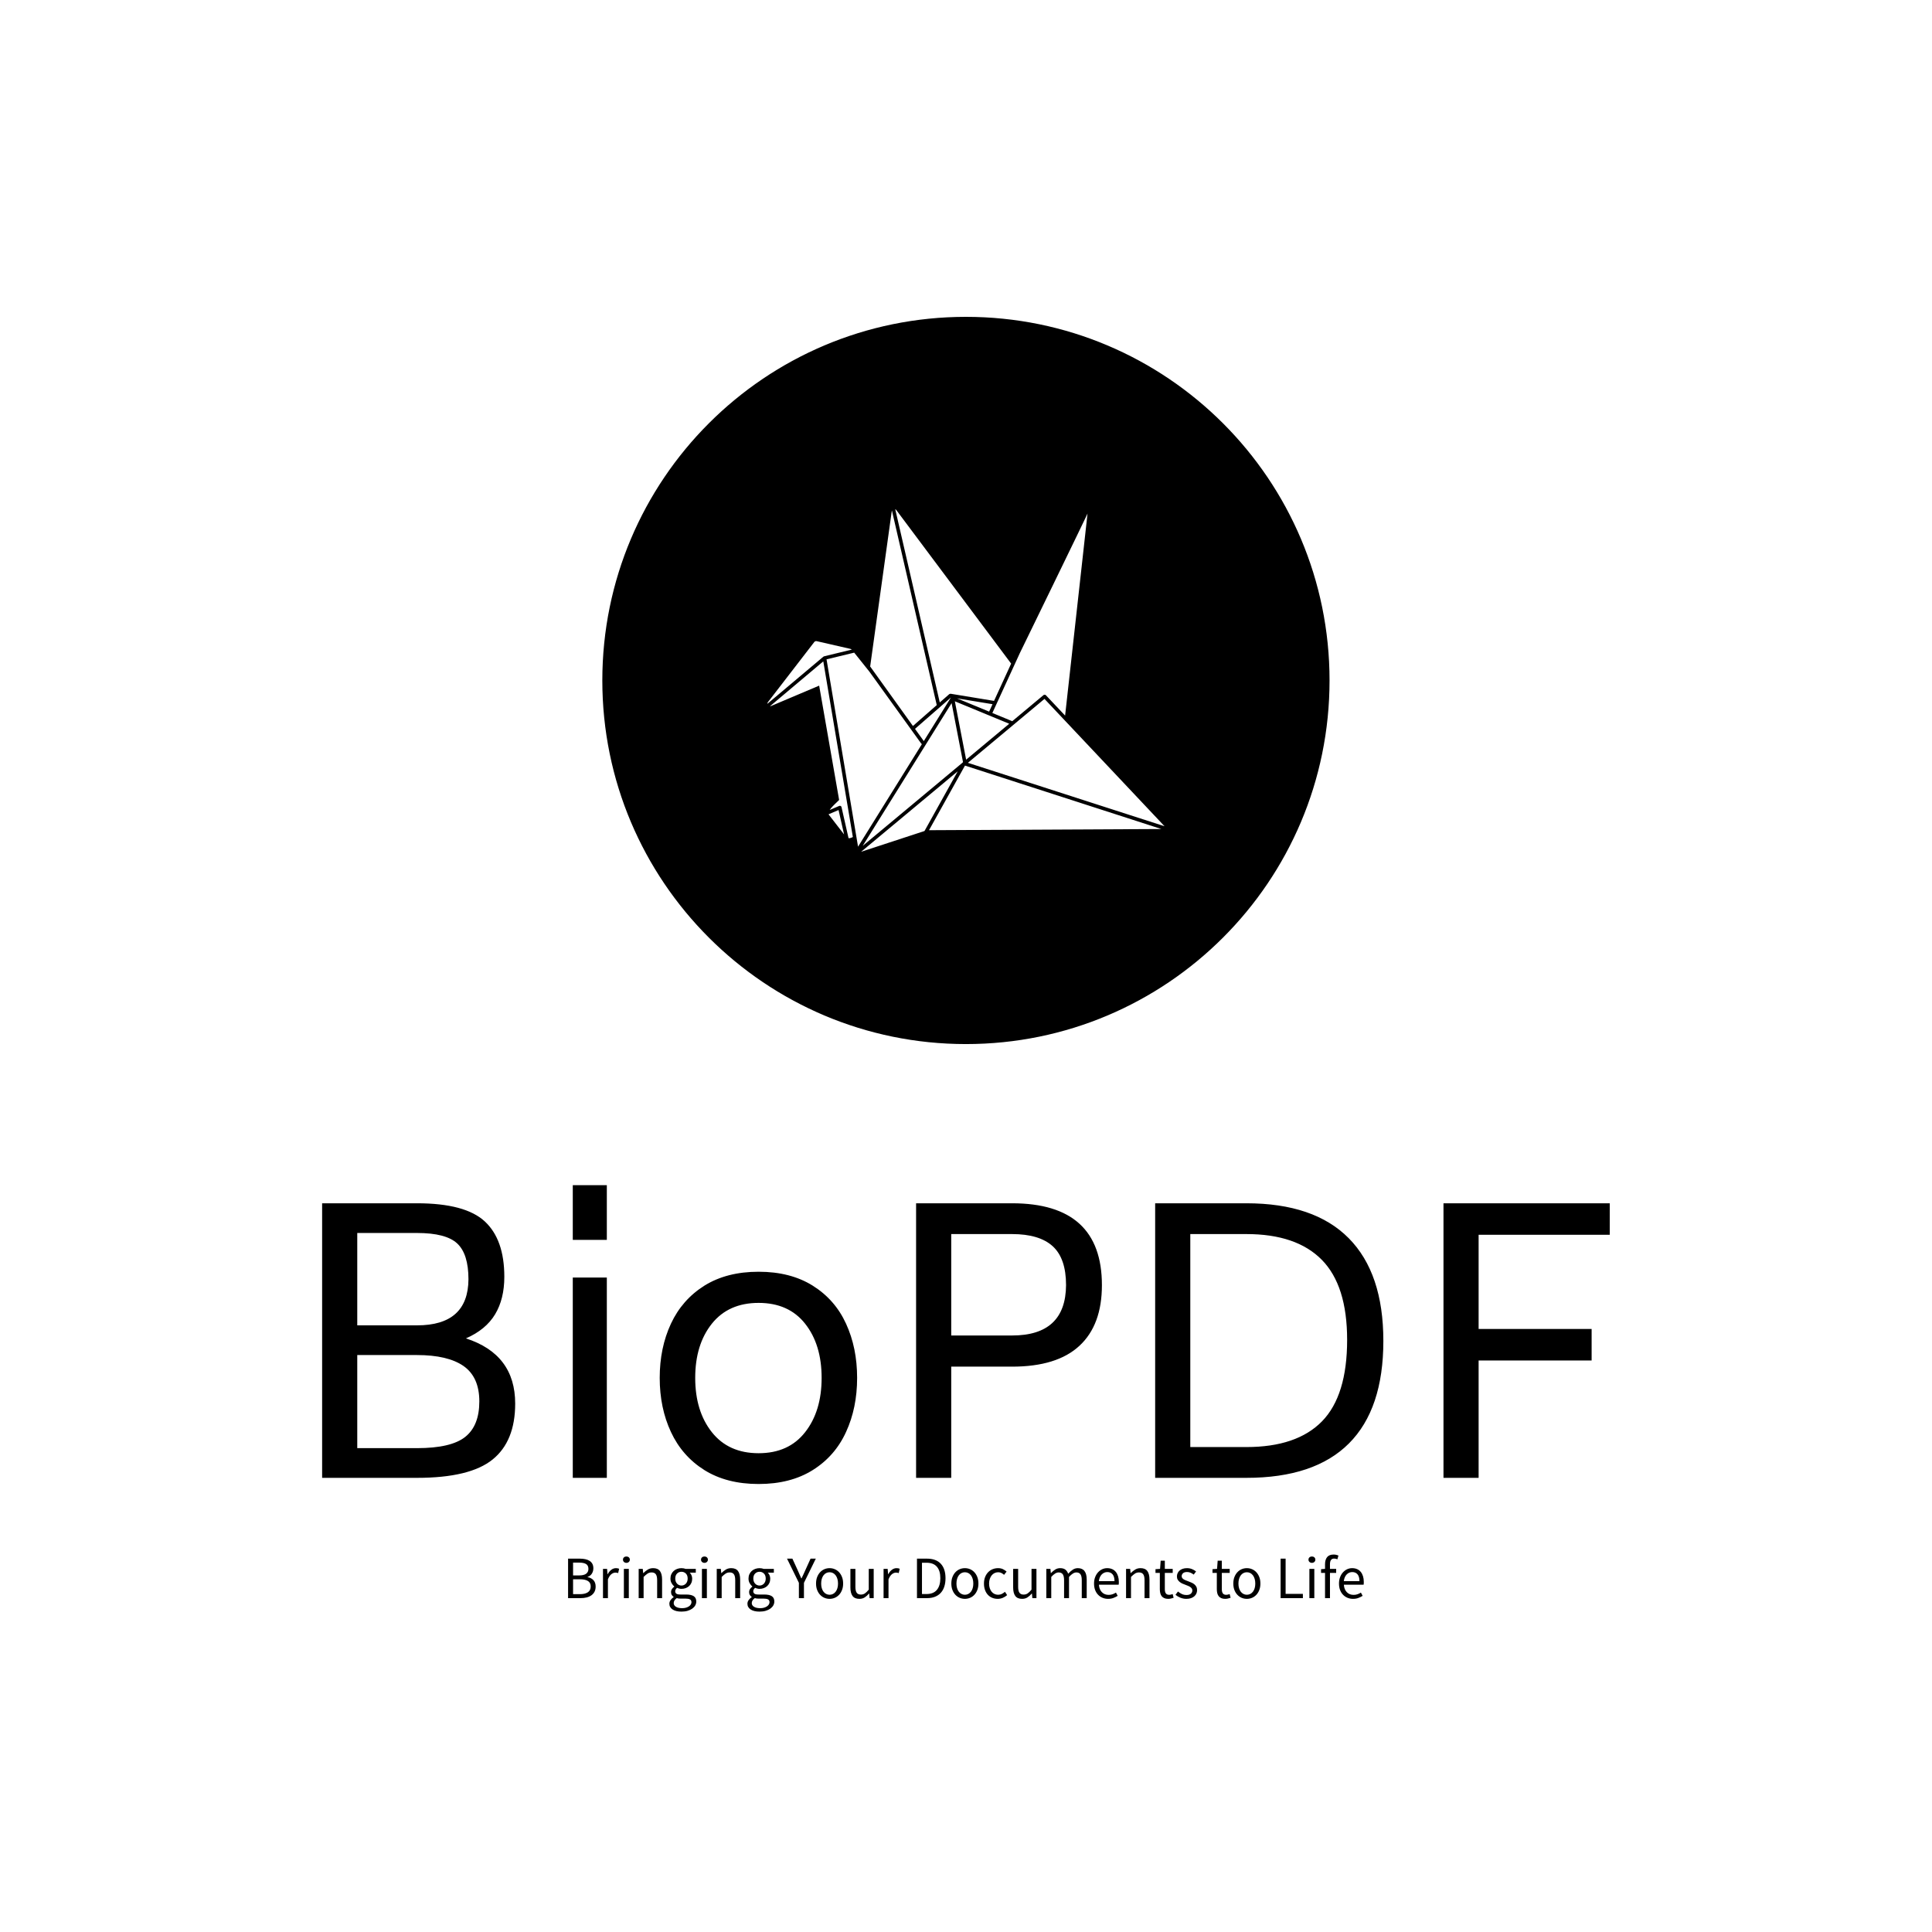 <svg xmlns="http://www.w3.org/2000/svg" version="1.1" xmlns:xlink="http://www.w3.org/1999/xlink" xmlns:svgjs="http://svgjs.dev/svgjs" width="1500" height="1500" viewBox="0 0 1500 1500"><rect width="1500" height="1500" fill="#ffffff"></rect><g transform="matrix(0.667,0,0,0.667,249.697,244.374)"><svg viewBox="0 0 246 248" data-background-color="#edebd7" preserveAspectRatio="xMidYMid meet" height="1512" width="1500" xmlns="http://www.w3.org/2000/svg" xmlns:xlink="http://www.w3.org/1999/xlink"><g id="tight-bounds" transform="matrix(1,0,0,1,0.075,0.4)"><svg viewBox="0 0 245.851 247.2" height="247.2" width="245.851"><g><svg viewBox="0 0 395.52 397.691" height="247.2" width="245.851"><g transform="matrix(1,0,0,1,0,266.708)"><svg viewBox="0 0 395.52 130.983" height="130.983" width="395.52"><g id="textblocktransform"><svg viewBox="0 0 395.52 130.983" height="130.983" width="395.52" id="textblock"><g><svg viewBox="0 0 395.52 91.787" height="91.787" width="395.52"><g transform="matrix(1,0,0,1,0,0)"><svg width="395.52" viewBox="5.35 -40.4 177.74 41.25" height="91.787" data-palette-color="#423e37"><path d="M25.2-19.25Q32-17.05 32-10.25L32-10.25Q32-5.05 28.88-2.53 25.75 0 18.45 0L18.45 0 5.35 0 5.35-37.9 18.45-37.9Q25.1-37.9 27.8-35.4 30.5-32.9 30.5-27.75L30.5-27.75Q30.5-24.7 29.23-22.58 27.95-20.45 25.2-19.25L25.2-19.25ZM10.2-33.8L10.2-21.05 18.45-21.05Q25.5-21.05 25.55-27.4L25.55-27.4Q25.55-30.9 24-32.35 22.45-33.8 18.45-33.8L18.45-33.8 10.2-33.8ZM27.05-10.55Q27.05-13.9 24.88-15.43 22.7-16.95 18.45-16.95L18.45-16.95 10.2-16.95 10.2-4.1 18.45-4.1Q23.15-4.1 25.1-5.65 27.05-7.2 27.05-10.55L27.05-10.55ZM39.95-32.85L39.95-40.4 44.65-40.4 44.65-32.85 39.95-32.85ZM39.95 0L39.95-27.65 44.65-27.65 44.65 0 39.95 0ZM65.6 0.85Q61.2 0.85 58.12-1.07 55.05-3 53.5-6.33 51.95-9.65 51.95-13.8L51.95-13.8Q51.95-17.95 53.5-21.28 55.05-24.6 58.12-26.53 61.2-28.45 65.6-28.45L65.6-28.45Q70-28.45 73.07-26.53 76.15-24.6 77.67-21.28 79.2-17.95 79.2-13.8L79.2-13.8Q79.2-9.65 77.67-6.33 76.15-3 73.07-1.07 70 0.85 65.6 0.85L65.6 0.85ZM65.6-3.4Q69.75-3.4 72.02-6.3 74.3-9.2 74.3-13.8L74.3-13.8Q74.3-18.4 72.02-21.28 69.75-24.15 65.6-24.15L65.6-24.15Q61.45-24.15 59.15-21.28 56.85-18.4 56.85-13.8L56.85-13.8Q56.85-9.2 59.15-6.3 61.45-3.4 65.6-3.4L65.6-3.4ZM100.59-37.9Q112.99-37.9 112.99-26.6L112.99-26.6Q112.99-21.1 109.89-18.23 106.79-15.35 100.59-15.35L100.59-15.35 92.19-15.35 92.19 0 87.34 0 87.34-37.9 100.59-37.9ZM108.04-26.6Q108.04-30.3 106.19-31.98 104.34-33.65 100.59-33.65L100.59-33.65 92.19-33.65 92.19-19.65 100.59-19.65Q107.99-19.65 108.04-26.6L108.04-26.6ZM132.94-37.9Q142.29-37.9 147.06-33.08 151.84-28.25 151.84-18.9L151.84-18.9Q151.84-9.5 147.09-4.75 142.34 0 132.94 0L132.94 0 120.34 0 120.34-37.9 132.94-37.9ZM146.84-19.05Q146.84-26.55 143.34-30.1 139.84-33.65 132.94-33.65L132.94-33.65 125.19-33.65 125.19-4.25 132.94-4.25Q139.89-4.25 143.37-7.8 146.84-11.35 146.84-19.05L146.84-19.05ZM183.09-33.55L164.99-33.55 164.99-20.55 180.59-20.55 180.59-16.2 164.99-16.2 164.99 0 160.14 0 160.14-37.9 183.09-37.9 183.09-33.55Z" opacity="1" transform="matrix(1,0,0,1,0,0)" fill="#000000" class="wordmark-text-0" data-fill-palette-color="primary" id="text-0"></path></svg></g></svg></g><g transform="matrix(1,0,0,1,75.544,113.456)"><svg viewBox="0 0 244.431 17.527" height="17.527" width="244.431"><g transform="matrix(1,0,0,1,0,0)"><svg width="244.431" viewBox="4.5 -36.2 660.97 47.4" height="17.527" data-palette-color="#6e675f"><path d="M14.95 0L4.5 0 4.5-32.8 14.25-32.8Q16.75-32.8 18.82-32.35 20.9-31.9 22.38-30.95 23.85-30 24.68-28.48 25.5-26.95 25.5-24.8L25.5-24.8Q25.5-22.35 24.28-20.38 23.05-18.4 20.7-17.65L20.7-17.65 20.7-17.45Q23.7-16.9 25.55-14.95 27.4-13 27.4-9.6L27.4-9.6Q27.4-7.2 26.5-5.4 25.6-3.6 23.95-2.4 22.3-1.2 20-0.6 17.7 0 14.95 0L14.95 0ZM8.65-29.5L8.65-18.85 13.5-18.85Q17.7-18.85 19.55-20.3 21.4-21.75 21.4-24.25L21.4-24.25Q21.4-27.1 19.48-28.3 17.55-29.5 13.7-29.5L13.7-29.5 8.65-29.5ZM8.65-15.65L8.65-3.3 14.35-3.3Q18.6-3.3 20.95-4.88 23.3-6.45 23.3-9.75L23.3-9.75Q23.3-12.8 21-14.23 18.7-15.65 14.35-15.65L14.35-15.65 8.65-15.65ZM37.6 0L33.5 0 33.5-24.3 36.9-24.3 37.25-19.9 37.4-19.9Q38.65-22.2 40.42-23.55 42.2-24.9 44.3-24.9L44.3-24.9Q45.75-24.9 46.9-24.4L46.9-24.4 46.1-20.8Q45.5-21 45-21.1 44.5-21.2 43.75-21.2L43.75-21.2Q42.2-21.2 40.52-19.95 38.85-18.7 37.6-15.6L37.6-15.6 37.6 0ZM54.95 0L50.85 0 50.85-24.3 54.95-24.3 54.95 0ZM52.95-29.3L52.95-29.3Q51.75-29.3 50.92-30.05 50.1-30.8 50.1-31.95L50.1-31.95Q50.1-33.15 50.92-33.88 51.75-34.6 52.95-34.6L52.95-34.6Q54.15-34.6 54.97-33.88 55.8-33.15 55.8-31.95L55.8-31.95Q55.8-30.8 54.97-30.05 54.15-29.3 52.95-29.3ZM67.24 0L63.14 0 63.14-24.3 66.54-24.3 66.89-20.8 67.04-20.8Q68.79-22.55 70.72-23.73 72.64-24.9 75.19-24.9L75.19-24.9Q79.04-24.9 80.82-22.5 82.59-20.1 82.59-15.4L82.59-15.4 82.59 0 78.49 0 78.49-14.85Q78.49-18.3 77.39-19.83 76.29-21.35 73.89-21.35L73.89-21.35Q71.99-21.35 70.54-20.4 69.09-19.45 67.24-17.6L67.24-17.6 67.24 0ZM98.69 11.2L98.69 11.2Q96.44 11.2 94.59 10.78 92.74 10.35 91.42 9.5 90.09 8.65 89.37 7.45 88.64 6.25 88.64 4.65L88.64 4.65Q88.64 3.1 89.59 1.7 90.54 0.3 92.19-0.85L92.19-0.85 92.19-1.05Q91.29-1.6 90.67-2.58 90.04-3.55 90.04-5L90.04-5Q90.04-6.55 90.89-7.7 91.74-8.85 92.69-9.5L92.69-9.5 92.69-9.7Q91.49-10.7 90.52-12.38 89.54-14.05 89.54-16.25L89.54-16.25Q89.54-18.25 90.27-19.85 90.99-21.45 92.24-22.58 93.49-23.7 95.17-24.3 96.84-24.9 98.69-24.9L98.69-24.9Q99.69-24.9 100.57-24.73 101.44-24.55 102.14-24.3L102.14-24.3 110.59-24.3 110.59-21.15 105.59-21.15Q106.44-20.3 107.02-19 107.59-17.7 107.59-16.15L107.59-16.15Q107.59-14.2 106.89-12.63 106.19-11.05 104.99-9.98 103.79-8.9 102.17-8.3 100.54-7.7 98.69-7.7L98.69-7.7Q97.79-7.7 96.84-7.93 95.89-8.15 95.04-8.55L95.04-8.55Q94.39-8 93.94-7.33 93.49-6.65 93.49-5.65L93.49-5.65Q93.49-4.5 94.39-3.75 95.29-3 97.79-3L97.79-3 102.49-3Q106.74-3 108.87-1.63 110.99-0.25 110.99 2.8L110.99 2.8Q110.99 4.5 110.14 6.03 109.29 7.55 107.69 8.7 106.09 9.85 103.82 10.53 101.54 11.2 98.69 11.2ZM98.69-10.45L98.69-10.45Q99.74-10.45 100.67-10.85 101.59-11.25 102.32-12 103.04-12.75 103.44-13.83 103.84-14.9 103.84-16.25L103.84-16.25Q103.84-18.95 102.34-20.43 100.84-21.9 98.69-21.9L98.69-21.9Q96.54-21.9 95.04-20.43 93.54-18.95 93.54-16.25L93.54-16.25Q93.54-14.9 93.94-13.83 94.34-12.75 95.07-12 95.79-11.25 96.72-10.85 97.64-10.45 98.69-10.45ZM99.29 8.35L99.29 8.35Q101.04 8.35 102.47 7.93 103.89 7.5 104.89 6.83 105.89 6.15 106.44 5.25 106.99 4.35 106.99 3.4L106.99 3.4Q106.99 1.7 105.74 1.05 104.49 0.4 102.09 0.4L102.09 0.4 97.89 0.4Q97.19 0.4 96.37 0.33 95.54 0.25 94.74 0L94.74 0Q93.44 0.95 92.84 2 92.24 3.05 92.24 4.1L92.24 4.1Q92.24 6.05 94.12 7.2 95.99 8.35 99.29 8.35ZM119.79 0L115.69 0 115.69-24.3 119.79-24.3 119.79 0ZM117.79-29.3L117.79-29.3Q116.59-29.3 115.76-30.05 114.94-30.8 114.94-31.95L114.94-31.95Q114.94-33.15 115.76-33.88 116.59-34.6 117.79-34.6L117.79-34.6Q118.99-34.6 119.81-33.88 120.64-33.15 120.64-31.95L120.64-31.95Q120.64-30.8 119.81-30.05 118.99-29.3 117.79-29.3ZM132.09 0L127.99 0 127.99-24.3 131.39-24.3 131.74-20.8 131.89-20.8Q133.64-22.55 135.56-23.73 137.49-24.9 140.04-24.9L140.04-24.9Q143.89-24.9 145.66-22.5 147.44-20.1 147.44-15.4L147.44-15.4 147.44 0 143.34 0 143.34-14.85Q143.34-18.3 142.24-19.83 141.14-21.35 138.74-21.35L138.74-21.35Q136.84-21.35 135.39-20.4 133.94-19.45 132.09-17.6L132.09-17.6 132.09 0ZM163.53 11.2L163.53 11.2Q161.28 11.2 159.43 10.78 157.58 10.35 156.26 9.5 154.93 8.65 154.21 7.45 153.48 6.25 153.48 4.65L153.48 4.65Q153.48 3.1 154.43 1.7 155.38 0.3 157.03-0.85L157.03-0.85 157.03-1.05Q156.13-1.6 155.51-2.58 154.88-3.55 154.88-5L154.88-5Q154.88-6.55 155.73-7.7 156.58-8.85 157.53-9.5L157.53-9.5 157.53-9.7Q156.33-10.7 155.36-12.38 154.38-14.05 154.38-16.25L154.38-16.25Q154.38-18.25 155.11-19.85 155.83-21.45 157.08-22.58 158.33-23.7 160.01-24.3 161.68-24.9 163.53-24.9L163.53-24.9Q164.53-24.9 165.41-24.73 166.28-24.55 166.98-24.3L166.98-24.3 175.43-24.3 175.43-21.15 170.43-21.15Q171.28-20.3 171.86-19 172.43-17.7 172.43-16.15L172.43-16.15Q172.43-14.2 171.73-12.63 171.03-11.05 169.83-9.98 168.63-8.9 167.01-8.3 165.38-7.7 163.53-7.7L163.53-7.7Q162.63-7.7 161.68-7.93 160.73-8.15 159.88-8.55L159.88-8.55Q159.23-8 158.78-7.33 158.33-6.65 158.33-5.65L158.33-5.65Q158.33-4.5 159.23-3.75 160.13-3 162.63-3L162.63-3 167.33-3Q171.58-3 173.71-1.63 175.83-0.25 175.83 2.8L175.83 2.8Q175.83 4.5 174.98 6.03 174.13 7.55 172.53 8.7 170.93 9.85 168.66 10.53 166.38 11.2 163.53 11.2ZM163.53-10.45L163.53-10.45Q164.58-10.45 165.51-10.85 166.43-11.25 167.16-12 167.88-12.75 168.28-13.83 168.68-14.9 168.68-16.25L168.68-16.25Q168.68-18.95 167.18-20.43 165.68-21.9 163.53-21.9L163.53-21.9Q161.38-21.9 159.88-20.43 158.38-18.95 158.38-16.25L158.38-16.25Q158.38-14.9 158.78-13.83 159.18-12.75 159.91-12 160.63-11.25 161.56-10.85 162.48-10.45 163.53-10.45ZM164.13 8.35L164.13 8.35Q165.88 8.35 167.31 7.93 168.73 7.5 169.73 6.83 170.73 6.15 171.28 5.25 171.83 4.35 171.83 3.4L171.83 3.4Q171.83 1.7 170.58 1.05 169.33 0.4 166.93 0.4L166.93 0.4 162.73 0.4Q162.03 0.4 161.21 0.33 160.38 0.25 159.58 0L159.58 0Q158.28 0.95 157.68 2 157.08 3.05 157.08 4.1L157.08 4.1Q157.08 6.05 158.96 7.2 160.83 8.35 164.13 8.35ZM200.43 0L196.23 0 196.23-12.7 186.38-32.8 190.83-32.8 195.08-23.55Q195.88-21.75 196.63-20 197.38-18.25 198.23-16.4L198.23-16.4 198.43-16.4Q199.28-18.25 200.13-20 200.98-21.75 201.73-23.55L201.73-23.55 205.93-32.8 210.28-32.8 200.43-12.7 200.43 0ZM221.73 0.6L221.73 0.6Q219.48 0.6 217.45-0.25 215.43-1.1 213.88-2.73 212.33-4.35 211.4-6.73 210.48-9.1 210.48-12.1L210.48-12.1Q210.48-15.15 211.4-17.53 212.33-19.9 213.88-21.55 215.43-23.2 217.45-24.05 219.48-24.9 221.73-24.9L221.73-24.9Q223.98-24.9 226-24.05 228.03-23.2 229.58-21.55 231.13-19.9 232.05-17.53 232.98-15.15 232.98-12.1L232.98-12.1Q232.98-9.1 232.05-6.73 231.13-4.35 229.58-2.73 228.03-1.1 226-0.25 223.98 0.6 221.73 0.6ZM221.73-2.8L221.73-2.8Q223.28-2.8 224.58-3.48 225.88-4.15 226.8-5.38 227.73-6.6 228.23-8.3 228.73-10 228.73-12.1L228.73-12.1Q228.73-14.2 228.23-15.93 227.73-17.65 226.8-18.9 225.88-20.15 224.58-20.83 223.28-21.5 221.73-21.5L221.73-21.5Q220.18-21.5 218.88-20.83 217.58-20.15 216.65-18.9 215.73-17.65 215.23-15.93 214.73-14.2 214.73-12.1L214.73-12.1Q214.73-10 215.23-8.3 215.73-6.6 216.65-5.38 217.58-4.15 218.88-3.48 220.18-2.8 221.73-2.8ZM246.47 0.6L246.47 0.6Q242.57 0.6 240.8-1.8 239.02-4.2 239.02-8.9L239.02-8.9 239.02-24.3 243.17-24.3 243.17-9.45Q243.17-6 244.25-4.48 245.32-2.95 247.72-2.95L247.72-2.95Q249.62-2.95 251.07-3.93 252.52-4.9 254.27-7.05L254.27-7.05 254.27-24.3 258.37-24.3 258.37 0 254.97 0 254.62-3.8 254.47-3.8Q252.77-1.8 250.9-0.6 249.02 0.6 246.47 0.6ZM270.67 0L266.57 0 266.57-24.3 269.97-24.3 270.32-19.9 270.47-19.9Q271.72-22.2 273.5-23.55 275.27-24.9 277.37-24.9L277.37-24.9Q278.82-24.9 279.97-24.4L279.97-24.4 279.17-20.8Q278.57-21 278.07-21.1 277.57-21.2 276.82-21.2L276.82-21.2Q275.27-21.2 273.6-19.95 271.92-18.7 270.67-15.6L270.67-15.6 270.67 0ZM302.72 0L294.32 0 294.32-32.8 302.52-32.8Q310.12-32.8 314.07-28.6 318.02-24.4 318.02-16.55L318.02-16.55Q318.02-12.65 317.02-9.58 316.02-6.5 314.07-4.38 312.12-2.25 309.27-1.13 306.42 0 302.72 0L302.72 0ZM298.47-29.4L298.47-3.4 302.22-3.4Q307.97-3.4 310.84-6.85 313.72-10.3 313.72-16.55L313.72-16.55Q313.72-22.8 310.84-26.1 307.97-29.4 302.22-29.4L302.22-29.4 298.47-29.4ZM334.11 0.6L334.11 0.6Q331.86 0.6 329.84-0.25 327.81-1.1 326.26-2.73 324.71-4.35 323.79-6.73 322.86-9.1 322.86-12.1L322.86-12.1Q322.86-15.15 323.79-17.53 324.71-19.9 326.26-21.55 327.81-23.2 329.84-24.05 331.86-24.9 334.11-24.9L334.11-24.9Q336.36-24.9 338.39-24.05 340.41-23.2 341.96-21.55 343.51-19.9 344.44-17.53 345.36-15.15 345.36-12.1L345.36-12.1Q345.36-9.1 344.44-6.73 343.51-4.35 341.96-2.73 340.41-1.1 338.39-0.25 336.36 0.6 334.11 0.6ZM334.11-2.8L334.11-2.8Q335.66-2.8 336.96-3.48 338.26-4.15 339.19-5.38 340.11-6.6 340.61-8.3 341.11-10 341.11-12.1L341.11-12.1Q341.11-14.2 340.61-15.93 340.11-17.65 339.19-18.9 338.26-20.15 336.96-20.83 335.66-21.5 334.11-21.5L334.11-21.5Q332.56-21.5 331.26-20.83 329.96-20.15 329.04-18.9 328.11-17.65 327.61-15.93 327.11-14.2 327.11-12.1L327.11-12.1Q327.11-10 327.61-8.3 328.11-6.6 329.04-5.38 329.96-4.15 331.26-3.48 332.56-2.8 334.11-2.8ZM361.36 0.6L361.36 0.6Q358.96 0.6 356.86-0.25 354.76-1.1 353.24-2.73 351.71-4.35 350.84-6.73 349.96-9.1 349.96-12.1L349.96-12.1Q349.96-15.15 350.91-17.53 351.86-19.9 353.46-21.55 355.06-23.2 357.19-24.05 359.31-24.9 361.66-24.9L361.66-24.9Q364.06-24.9 365.76-24.05 367.46-23.2 368.76-22.05L368.76-22.05 366.66-19.35Q365.61-20.3 364.44-20.9 363.26-21.5 361.81-21.5L361.81-21.5Q360.16-21.5 358.76-20.83 357.36-20.15 356.36-18.9 355.36-17.65 354.79-15.93 354.21-14.2 354.21-12.1L354.21-12.1Q354.21-10 354.76-8.3 355.31-6.6 356.29-5.38 357.26-4.15 358.66-3.48 360.06-2.8 361.71-2.8L361.71-2.8Q363.41-2.8 364.84-3.53 366.26-4.25 367.41-5.25L367.41-5.25 369.21-2.5Q367.56-1.05 365.56-0.23 363.56 0.6 361.36 0.6ZM381.66 0.6L381.66 0.6Q377.76 0.6 375.98-1.8 374.21-4.2 374.21-8.9L374.21-8.9 374.21-24.3 378.36-24.3 378.36-9.45Q378.36-6 379.43-4.48 380.51-2.95 382.91-2.95L382.91-2.95Q384.81-2.95 386.26-3.93 387.71-4.9 389.46-7.05L389.46-7.05 389.46-24.3 393.56-24.3 393.56 0 390.16 0 389.81-3.8 389.66-3.8Q387.96-1.8 386.08-0.6 384.21 0.6 381.66 0.6ZM405.86 0L401.76 0 401.76-24.3 405.16-24.3 405.51-20.8 405.66-20.8Q407.26-22.55 409.13-23.73 411.01-24.9 413.21-24.9L413.21-24.9Q416.01-24.9 417.58-23.68 419.16-22.45 419.91-20.25L419.91-20.25Q421.81-22.35 423.73-23.63 425.66-24.9 427.91-24.9L427.91-24.9Q431.66-24.9 433.48-22.5 435.31-20.1 435.31-15.4L435.31-15.4 435.31 0 431.21 0 431.21-14.85Q431.21-18.3 430.11-19.83 429.01-21.35 426.71-21.35L426.71-21.35Q423.96-21.35 420.61-17.6L420.61-17.6 420.61 0 416.51 0 416.51-14.85Q416.51-18.3 415.41-19.83 414.31-21.35 411.96-21.35L411.96-21.35Q409.21-21.35 405.86-17.6L405.86-17.6 405.86 0ZM453.05 0.6L453.05 0.6Q450.6 0.6 448.48-0.28 446.35-1.15 444.78-2.78 443.2-4.4 442.3-6.75 441.4-9.1 441.4-12.1L441.4-12.1Q441.4-15.1 442.33-17.48 443.25-19.85 444.78-21.5 446.3-23.15 448.25-24.03 450.2-24.9 452.3-24.9L452.3-24.9Q454.6-24.9 456.43-24.1 458.25-23.3 459.48-21.8 460.7-20.3 461.35-18.2 462-16.1 462-13.5L462-13.5Q462-12.85 461.98-12.23 461.95-11.6 461.85-11.15L461.85-11.15 445.45-11.15Q445.7-7.25 447.88-4.98 450.05-2.7 453.55-2.7L453.55-2.7Q455.3-2.7 456.78-3.23 458.25-3.75 459.6-4.6L459.6-4.6 461.05-1.9Q459.45-0.9 457.5-0.15 455.55 0.6 453.05 0.6ZM445.4-14.1L445.4-14.1 458.4-14.1Q458.4-17.8 456.83-19.73 455.25-21.65 452.4-21.65L452.4-21.65Q451.1-21.65 449.93-21.15 448.75-20.65 447.8-19.68 446.85-18.7 446.23-17.3 445.6-15.9 445.4-14.1ZM472.1 0L468 0 468-24.3 471.4-24.3 471.75-20.8 471.9-20.8Q473.65-22.55 475.58-23.73 477.5-24.9 480.05-24.9L480.05-24.9Q483.9-24.9 485.68-22.5 487.45-20.1 487.45-15.4L487.45-15.4 487.45 0 483.35 0 483.35-14.85Q483.35-18.3 482.25-19.83 481.15-21.35 478.75-21.35L478.75-21.35Q476.85-21.35 475.4-20.4 473.95-19.45 472.1-17.6L472.1-17.6 472.1 0ZM503 0.6L503 0.6Q501.05 0.6 499.72 0 498.4-0.6 497.57-1.65 496.75-2.7 496.4-4.2 496.05-5.7 496.05-7.5L496.05-7.5 496.05-20.95 492.45-20.95 492.45-24.05 496.25-24.3 496.75-31.1 500.2-31.1 500.2-24.3 506.75-24.3 506.75-20.95 500.2-20.95 500.2-7.45Q500.2-5.2 501.02-3.98 501.85-2.75 503.95-2.75L503.95-2.75Q504.6-2.75 505.35-2.95 506.1-3.15 506.7-3.4L506.7-3.4 507.5-0.3Q506.5 0.05 505.32 0.33 504.15 0.6 503 0.6ZM518.1 0.6L518.1 0.6Q515.5 0.6 513.15-0.35 510.8-1.3 509.05-2.75L509.05-2.75 511.1-5.5Q512.7-4.2 514.37-3.4 516.05-2.6 518.25-2.6L518.25-2.6Q520.65-2.6 521.85-3.7 523.05-4.8 523.05-6.4L523.05-6.4Q523.05-7.35 522.55-8.05 522.05-8.75 521.27-9.28 520.5-9.8 519.5-10.2 518.5-10.6 517.5-11L517.5-11Q516.2-11.45 514.9-12.03 513.6-12.6 512.57-13.43 511.55-14.25 510.9-15.35 510.25-16.45 510.25-18L510.25-18Q510.25-19.45 510.82-20.73 511.4-22 512.47-22.93 513.55-23.85 515.1-24.38 516.65-24.9 518.6-24.9L518.6-24.9Q520.9-24.9 522.82-24.1 524.75-23.3 526.15-22.15L526.15-22.15 524.2-19.55Q522.95-20.5 521.6-21.1 520.25-21.7 518.65-21.7L518.65-21.7Q516.35-21.7 515.27-20.65 514.2-19.6 514.2-18.2L514.2-18.2Q514.2-17.35 514.65-16.73 515.1-16.1 515.85-15.63 516.6-15.15 517.57-14.78 518.55-14.4 519.6-14L519.6-14Q520.9-13.5 522.22-12.95 523.55-12.4 524.6-11.58 525.65-10.75 526.32-9.55 527-8.35 527-6.65L527-6.65Q527-5.15 526.42-3.85 525.85-2.55 524.72-1.55 523.6-0.55 521.92 0.03 520.25 0.6 518.1 0.6ZM550.34 0.6L550.34 0.6Q548.39 0.6 547.07 0 545.74-0.6 544.92-1.65 544.09-2.7 543.74-4.2 543.39-5.7 543.39-7.5L543.39-7.5 543.39-20.95 539.79-20.95 539.79-24.05 543.59-24.3 544.09-31.1 547.54-31.1 547.54-24.3 554.09-24.3 554.09-20.95 547.54-20.95 547.54-7.45Q547.54-5.2 548.37-3.98 549.19-2.75 551.29-2.75L551.29-2.75Q551.94-2.75 552.69-2.95 553.44-3.15 554.04-3.4L554.04-3.4 554.84-0.3Q553.84 0.05 552.67 0.33 551.49 0.6 550.34 0.6ZM568.34 0.6L568.34 0.6Q566.09 0.6 564.06-0.25 562.04-1.1 560.49-2.73 558.94-4.35 558.01-6.73 557.09-9.1 557.09-12.1L557.09-12.1Q557.09-15.15 558.01-17.53 558.94-19.9 560.49-21.55 562.04-23.2 564.06-24.05 566.09-24.9 568.34-24.9L568.34-24.9Q570.59-24.9 572.61-24.05 574.64-23.2 576.19-21.55 577.74-19.9 578.66-17.53 579.59-15.15 579.59-12.1L579.59-12.1Q579.59-9.1 578.66-6.73 577.74-4.35 576.19-2.73 574.64-1.1 572.61-0.25 570.59 0.6 568.34 0.6ZM568.34-2.8L568.34-2.8Q569.89-2.8 571.19-3.48 572.49-4.15 573.41-5.38 574.34-6.6 574.84-8.3 575.34-10 575.34-12.1L575.34-12.1Q575.34-14.2 574.84-15.93 574.34-17.65 573.41-18.9 572.49-20.15 571.19-20.83 569.89-21.5 568.34-21.5L568.34-21.5Q566.79-21.5 565.49-20.83 564.19-20.15 563.26-18.9 562.34-17.65 561.84-15.93 561.34-14.2 561.34-12.1L561.34-12.1Q561.34-10 561.84-8.3 562.34-6.6 563.26-5.38 564.19-4.15 565.49-3.48 566.79-2.8 568.34-2.8ZM614.88 0L596.38 0 596.38-32.8 600.53-32.8 600.53-3.55 614.88-3.55 614.88 0ZM624.38 0L620.28 0 620.28-24.3 624.38-24.3 624.38 0ZM622.38-29.3L622.38-29.3Q621.18-29.3 620.35-30.05 619.53-30.8 619.53-31.95L619.53-31.95Q619.53-33.15 620.35-33.88 621.18-34.6 622.38-34.6L622.38-34.6Q623.58-34.6 624.4-33.88 625.23-33.15 625.23-31.95L625.23-31.95Q625.23-30.8 624.4-30.05 623.58-29.3 622.38-29.3ZM637.38 0L633.28 0 633.28-20.95 629.98-20.95 629.98-24.05 633.28-24.3 633.28-28.15Q633.28-31.9 635-34.05 636.73-36.2 640.38-36.2L640.38-36.2Q641.53-36.2 642.55-35.98 643.58-35.75 644.43-35.4L644.43-35.4 643.53-32.25Q642.18-32.85 640.78-32.85L640.78-32.85Q637.38-32.85 637.38-28.15L637.38-28.15 637.38-24.3 642.53-24.3 642.53-20.95 637.38-20.95 637.38 0ZM656.52 0.6L656.52 0.6Q654.07 0.6 651.95-0.28 649.82-1.15 648.25-2.78 646.67-4.4 645.77-6.75 644.87-9.1 644.87-12.1L644.87-12.1Q644.87-15.1 645.8-17.48 646.72-19.85 648.25-21.5 649.77-23.15 651.72-24.03 653.67-24.9 655.77-24.9L655.77-24.9Q658.07-24.9 659.9-24.1 661.72-23.3 662.95-21.8 664.17-20.3 664.82-18.2 665.47-16.1 665.47-13.5L665.47-13.5Q665.47-12.85 665.45-12.23 665.42-11.6 665.32-11.15L665.32-11.15 648.92-11.15Q649.17-7.25 651.35-4.98 653.52-2.7 657.02-2.7L657.02-2.7Q658.77-2.7 660.25-3.23 661.72-3.75 663.07-4.6L663.07-4.6 664.52-1.9Q662.92-0.9 660.97-0.15 659.02 0.6 656.52 0.6ZM648.87-14.1L648.87-14.1 661.87-14.1Q661.87-17.8 660.3-19.73 658.72-21.65 655.87-21.65L655.87-21.65Q654.57-21.65 653.4-21.15 652.22-20.65 651.27-19.68 650.32-18.7 649.7-17.3 649.07-15.9 648.87-14.1Z" opacity="1" transform="matrix(1,0,0,1,0,0)" fill="#000000" class="slogan-text-1" data-fill-palette-color="secondary" id="text-1"></path></svg></g></svg></g></svg></g></svg></g><g transform="matrix(1,0,0,1,86.075,0)"><svg viewBox="0 0 223.37 223.37" height="223.37" width="223.37"><g><svg></svg></g><g id="icon-0"><svg viewBox="0 0 223.37 223.37" height="223.37" width="223.37"><g><path d="M0 111.685c0-61.682 50.003-111.685 111.685-111.685 61.682 0 111.685 50.003 111.685 111.685 0 61.682-50.003 111.685-111.685 111.685-61.682 0-111.685-50.003-111.685-111.685zM111.685 215.093c57.11 0 103.408-46.297 103.408-103.408 0-57.11-46.297-103.408-103.408-103.408-57.11 0-103.408 46.297-103.408 103.408 0 57.11 46.297 103.408 103.408 103.408z" data-fill-palette-color="accent" fill="#000000" stroke="transparent"></path><ellipse rx="110.568" ry="110.568" cx="111.685" cy="111.685" fill="#000000" stroke="transparent" stroke-width="0" fill-opacity="1" data-fill-palette-color="accent"></ellipse></g><g transform="matrix(1,0,0,1,50.689,59.067)"><svg viewBox="0 0 121.993 105.237" height="105.237" width="121.993"><g><svg xmlns="http://www.w3.org/2000/svg" xmlns:xlink="http://www.w3.org/1999/xlink" version="1.1" x="0" y="0" viewBox="0.507 7.136 98.513 84.982" enable-background="new 0 0 100 100" xml:space="preserve" height="105.237" width="121.993" class="icon-dxe-0" data-fill-palette-color="quaternary" id="dxe-0"><g fill="#ffffff" data-fill-palette-color="quaternary"><path d="M22.048 42.728L25.829 47.455 38.642 65.239A0.42 0.42 0 0 0 38.849 65.402L23.004 90.852 15.187 44.39zM0.507 55.422A0.9 0.9 0 0 1 0.708 54.928L12.118 40.129A0.635 0.635 0 0 1 12.785 39.889L21.121 41.797C21.362 41.887 21.356 41.907 21.425 41.978L14.778 43.589C14.538 43.65 14.484 43.67 14.343 43.778zM19.537 87.812L15.759 82.927A0.4 0.4 0 0 1 15.694 82.816L18.169 81.769zM21.713 88.462C21.429 88.598 21.039 88.784 20.647 88.749L18.907 81.064C18.842 80.779 18.578 80.646 18.309 80.757L15.982 81.742C16.602 80.805 17.908 79.713 18.311 79.263L13.357 50.91 1.485 55.936A1.1 1.1 0 0 1 1.16 56.018L14.382 44.89zM37.129 61.631L46.048 53.846 39.311 64.665zM39.486 86.967L23.765 92.118C30.733 86.326 39.638 78.907 47.736 72.148zM98.23 86.475L40.604 86.768 49.525 70.742zM99.02 85.784L50.25 70.055A46403 46403 0 0 0 69.246 54.201zM49.038 69.889A0.4 0.4 0 0 0 48.934 70.001 13656 13656 0 0 1 24.16 90.65L46.208 55.246zM60.498 60.363L49.812 69.277 47.014 54.795zM55.514 57.355L47.55 54.066 56.358 55.515zM79.921 8.222C79.813 9.295 74.361 58.34 74.361 58.34L69.605 53.3A0.464 0.464 0 0 0 69.001 53.262L61.246 59.737C61.207 59.702 56.319 57.694 56.319 57.694L63.139 42.826C63.143 42.824 79.249 9.773 79.921 8.222M32.224 7.136C32.33 7.194 32.434 7.285 32.531 7.413L60.976 45.447 56.734 54.694 45.979 52.923A0.9 0.9 0 0 0 45.62 53.027L43.274 55.084zM26.009 46.159L31.351 7.717C31.364 7.633 31.381 7.557 31.407 7.489L42.525 55.736 36.616 60.917z" fill="#ffffff" data-fill-palette-color="quaternary"></path></g></svg></g></svg></g></svg></g></svg></g><g></g></svg></g><defs></defs></svg><rect width="245.851" height="247.2" fill="none" stroke="none" visibility="hidden"></rect></g></svg></g></svg>